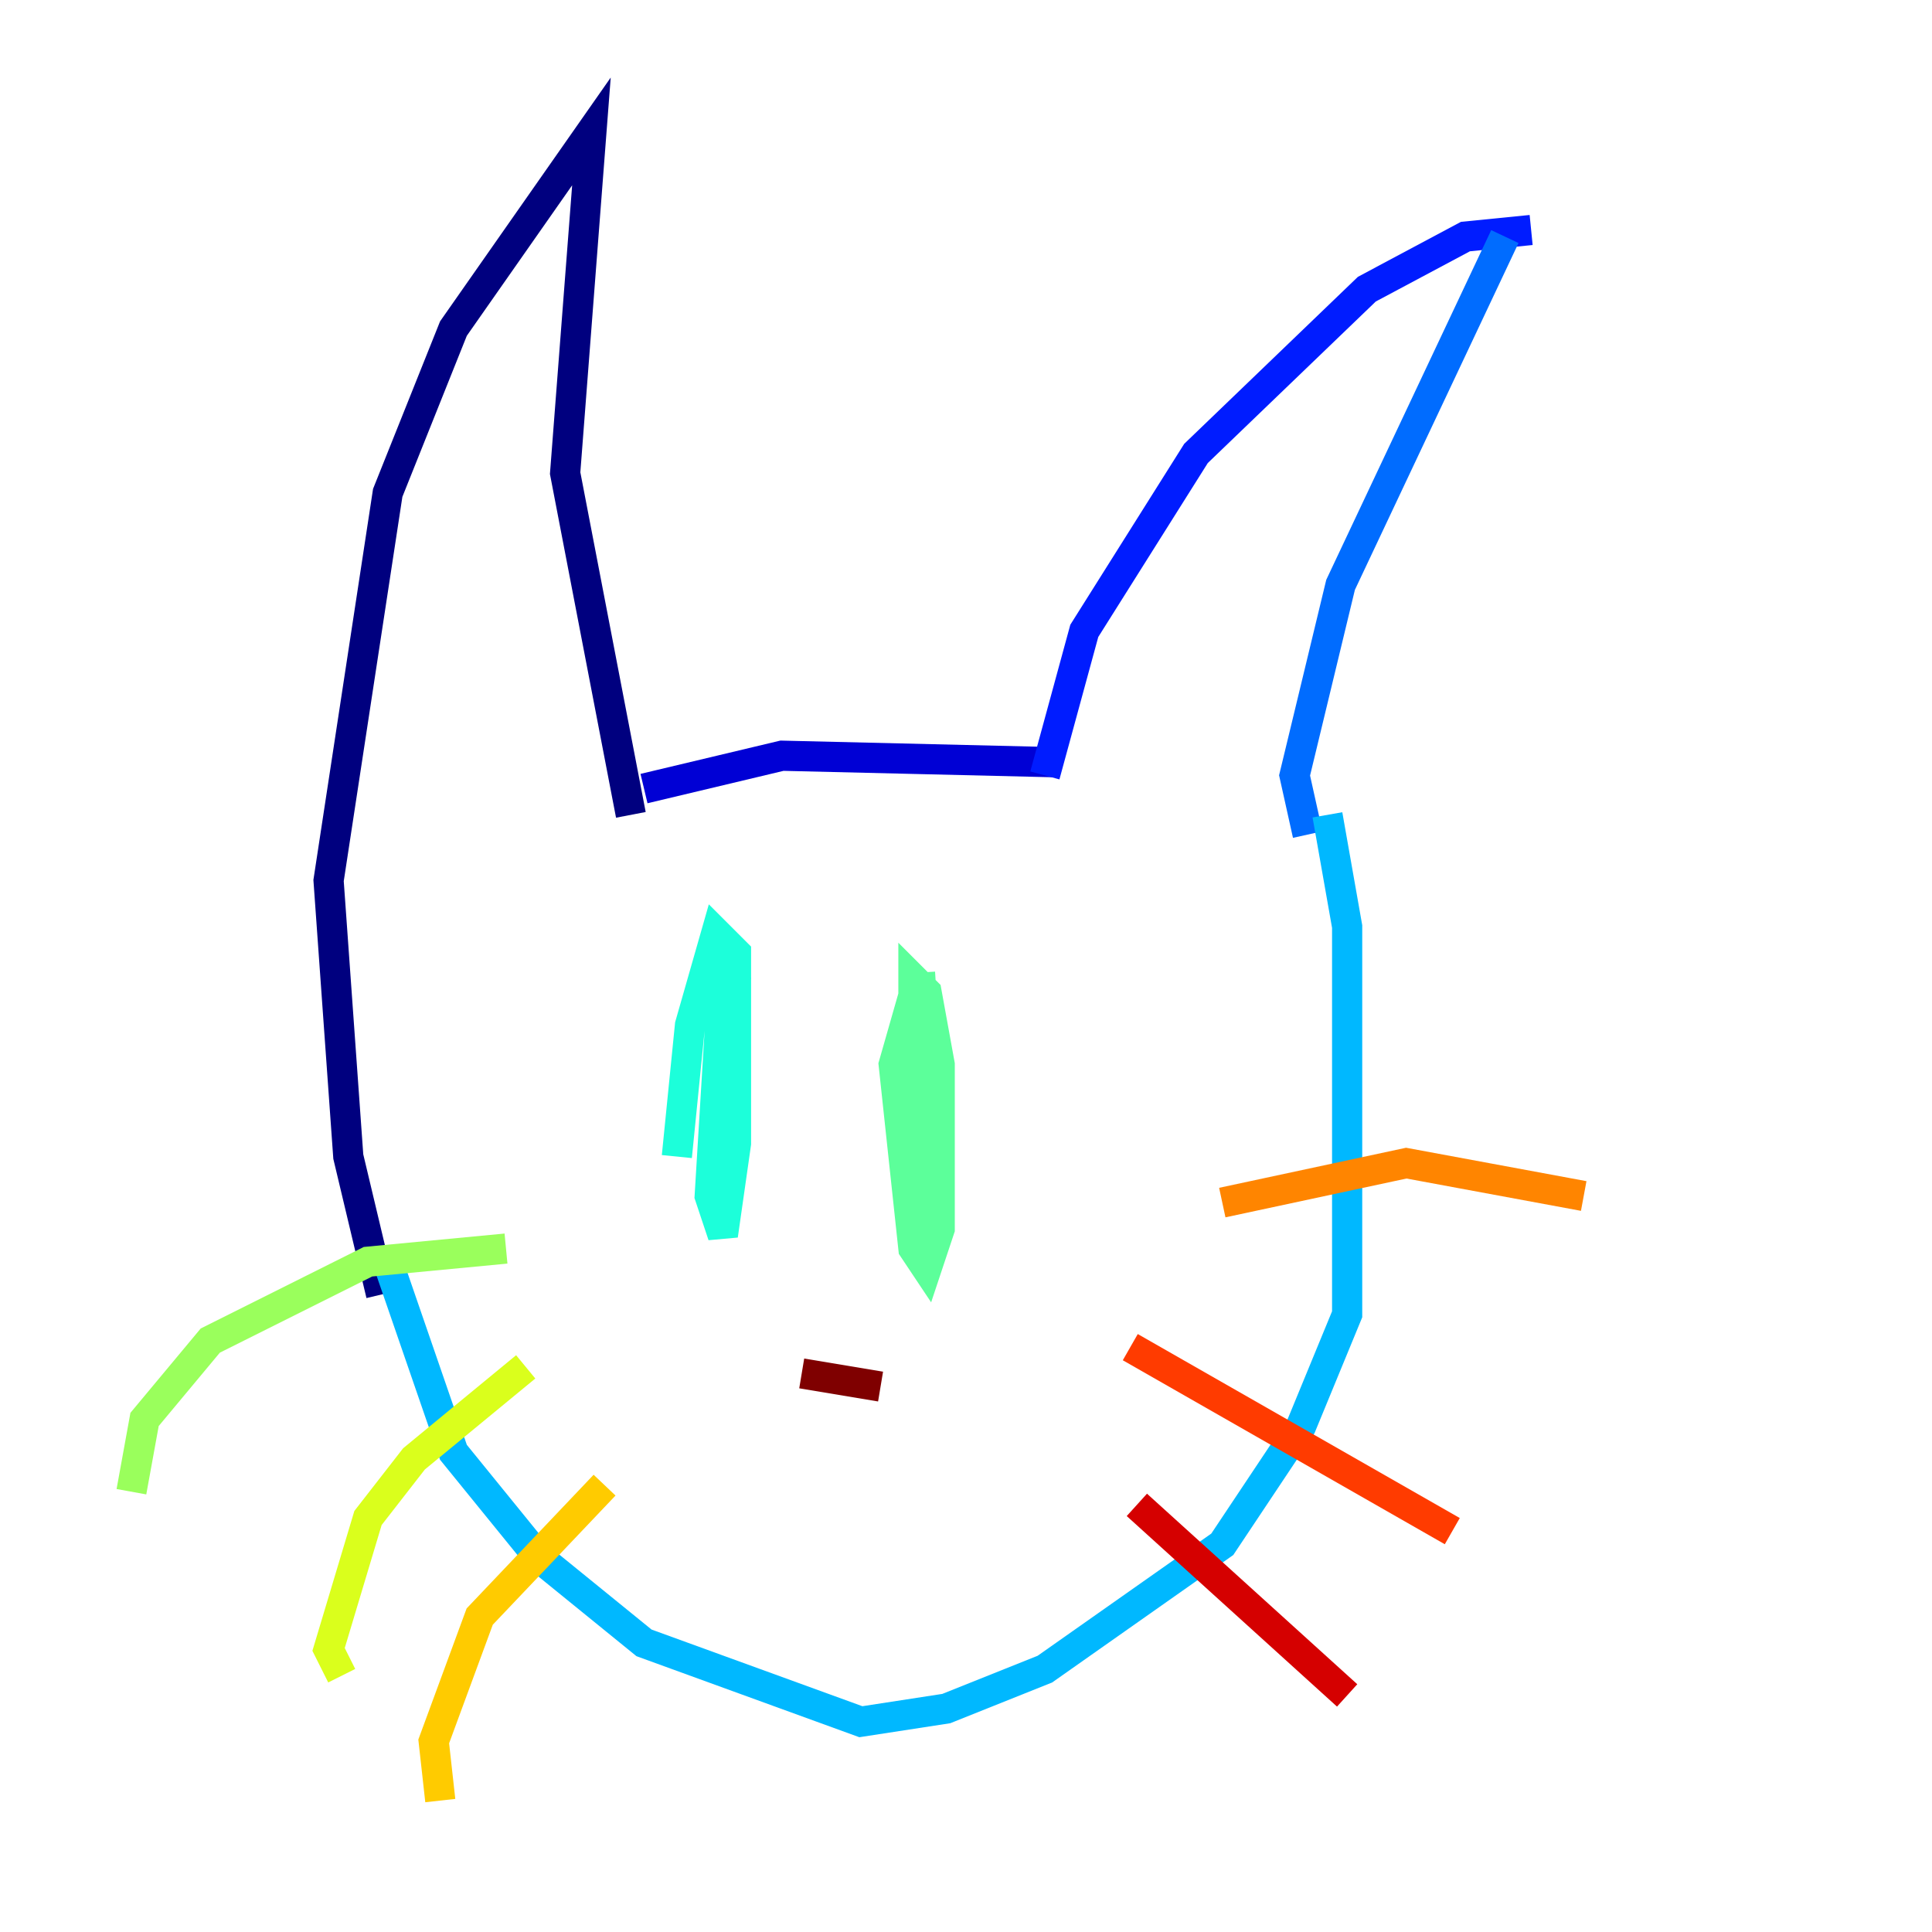 <?xml version="1.0" encoding="utf-8" ?>
<svg baseProfile="tiny" height="128" version="1.2" viewBox="0,0,128,128" width="128" xmlns="http://www.w3.org/2000/svg" xmlns:ev="http://www.w3.org/2001/xml-events" xmlns:xlink="http://www.w3.org/1999/xlink"><defs /><polyline fill="none" points="25.252,85.769 23.075,76.626 21.769,58.34 25.687,32.653 30.041,21.769 39.184,8.707 37.442,31.347 41.796,53.986" stroke="#00007f" stroke-width="2" /><polyline fill="none" points="42.667,52.245 51.809,50.068 70.095,50.503" stroke="#0000d5" stroke-width="2" /><polyline fill="none" points="69.225,51.374 71.837,41.796 79.238,30.041 90.558,19.157 97.088,15.674 101.442,15.238" stroke="#001cff" stroke-width="2" /><polyline fill="none" points="99.701,15.674 88.816,38.748 85.769,51.374 86.639,55.292" stroke="#006cff" stroke-width="2" /><polyline fill="none" points="25.687,83.592 30.041,96.218 35.701,103.184 42.667,108.844 57.034,114.068 62.694,113.197 69.225,110.585 80.98,102.313 86.204,94.476 89.252,87.075 89.252,61.388 87.946,53.986" stroke="#00b8ff" stroke-width="2" /><polyline fill="none" points="44.843,76.626 45.714,67.918 47.456,61.823 48.762,63.129 48.762,75.755 47.891,81.85 47.02,79.238 47.891,64.871 48.327,62.694 48.762,64.871 48.327,72.707" stroke="#1cffda" stroke-width="2" /><polyline fill="none" points="61.388,71.837 60.952,64.435 61.823,78.367 61.388,79.674 60.517,78.367 60.517,67.048 60.517,64.871 61.388,65.742 62.258,70.531 62.258,81.415 61.388,84.027 60.517,82.721 59.211,70.531 60.082,67.483 60.952,69.66" stroke="#5cff9a" stroke-width="2" /><polyline fill="none" points="33.524,82.721 24.381,83.592 13.932,88.816 9.578,94.041 8.707,98.83" stroke="#9aff5c" stroke-width="2" /><polyline fill="none" points="34.83,90.558 27.429,96.653 24.381,100.571 21.769,109.279 22.64,111.02" stroke="#daff1c" stroke-width="2" /><polyline fill="none" points="40.054,98.395 31.782,107.102 28.735,115.374 29.17,119.293" stroke="#ffcb00" stroke-width="2" /><polyline fill="none" points="80.98,79.674 93.17,77.061 104.925,79.238" stroke="#ff8500" stroke-width="2" /><polyline fill="none" points="74.884,89.252 96.218,101.442" stroke="#ff3b00" stroke-width="2" /><polyline fill="none" points="75.32,99.701 89.252,112.326" stroke="#d50000" stroke-width="2" /><polyline fill="none" points="53.116,90.993 58.34,91.864" stroke="#7f0000" stroke-width="2" /></svg>
